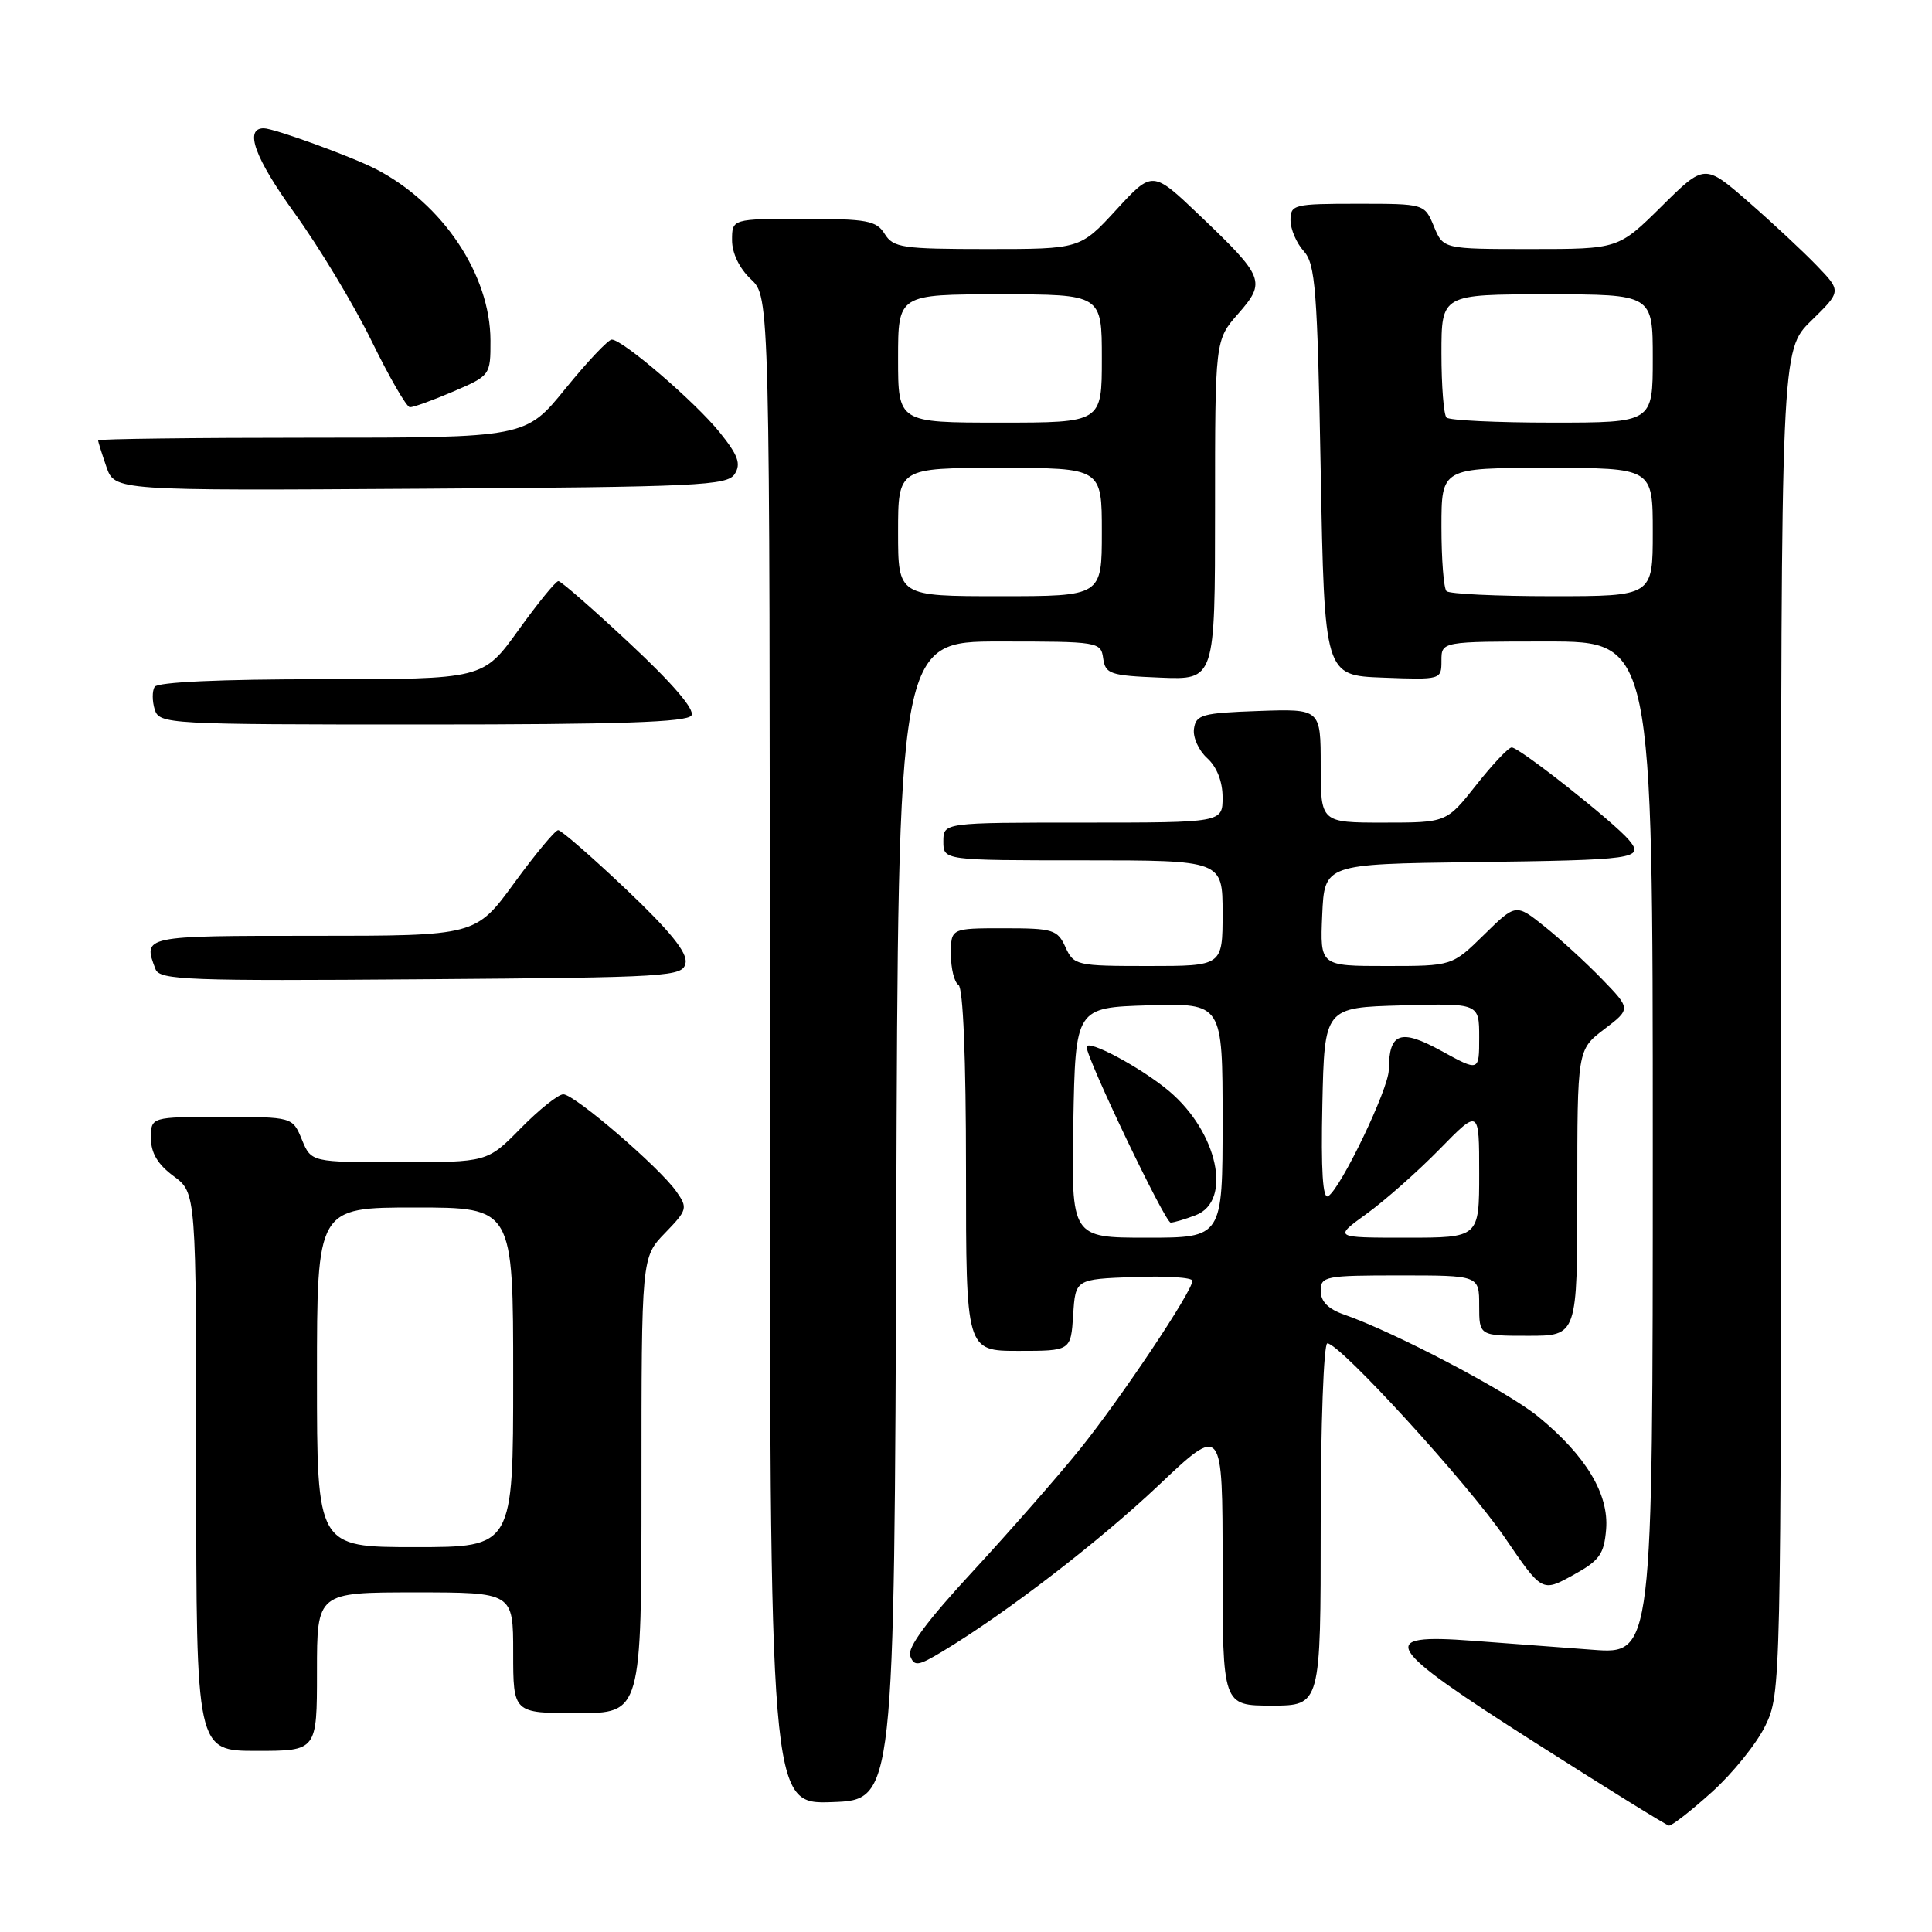 <?xml version="1.0" encoding="UTF-8" standalone="no"?>
<!DOCTYPE svg PUBLIC "-//W3C//DTD SVG 1.1//EN" "http://www.w3.org/Graphics/SVG/1.1/DTD/svg11.dtd" >
<svg xmlns="http://www.w3.org/2000/svg" xmlns:xlink="http://www.w3.org/1999/xlink" version="1.1" viewBox="0 0 256 256">
 <g >
 <path fill="currentColor"
d=" M 226.81 237.48 C 229.58 234.99 232.78 231.02 233.92 228.66 C 235.98 224.41 236.00 223.45 236.00 135.39 C 236.00 46.41 236.00 46.41 240.00 42.50 C 244.00 38.59 244.00 38.59 240.75 35.21 C 238.96 33.35 234.88 29.54 231.69 26.76 C 225.87 21.69 225.87 21.69 220.16 27.35 C 214.44 33.00 214.44 33.00 202.84 33.00 C 191.24 33.00 191.24 33.00 190.00 30.00 C 188.76 27.00 188.76 27.00 179.88 27.00 C 171.43 27.00 171.00 27.11 171.00 29.17 C 171.00 30.37 171.79 32.21 172.75 33.27 C 174.30 34.98 174.56 38.34 175.00 62.35 C 175.50 89.50 175.50 89.50 183.25 89.79 C 190.96 90.08 191.00 90.07 191.00 87.54 C 191.00 85.00 191.00 85.00 205.00 85.00 C 219.00 85.00 219.00 85.00 219.00 152.10 C 219.00 219.21 219.00 219.21 211.00 218.60 C 206.60 218.27 199.46 217.73 195.14 217.41 C 182.25 216.44 183.22 218.04 203.30 230.84 C 212.76 236.87 220.79 241.85 221.14 241.90 C 221.49 241.96 224.05 239.97 226.81 237.48 Z  M 118.76 161.75 C 119.01 85.00 119.01 85.00 132.44 85.00 C 145.60 85.00 145.87 85.04 146.18 87.25 C 146.47 89.31 147.10 89.52 153.75 89.79 C 161.00 90.09 161.00 90.09 161.00 67.58 C 161.00 45.07 161.00 45.07 164.06 41.58 C 167.78 37.34 167.55 36.73 158.95 28.53 C 152.71 22.58 152.71 22.58 147.92 27.79 C 143.13 33.00 143.13 33.00 130.80 33.00 C 119.56 33.00 118.37 32.82 117.23 31.00 C 116.13 29.23 114.90 29.00 106.49 29.00 C 97.00 29.00 97.00 29.00 97.00 31.83 C 97.00 33.55 97.98 35.57 99.50 37.00 C 102.00 39.35 102.00 39.35 102.00 139.21 C 102.00 239.08 102.00 239.08 110.25 238.79 C 118.50 238.50 118.50 238.50 118.76 161.75 Z  M 42.00 221.50 C 42.00 211.00 42.00 211.00 55.00 211.00 C 68.00 211.00 68.00 211.00 68.00 219.00 C 68.00 227.00 68.00 227.00 76.50 227.00 C 85.00 227.00 85.00 227.00 85.00 196.80 C 85.00 166.60 85.00 166.60 88.12 163.38 C 91.08 160.32 91.15 160.06 89.63 157.89 C 87.39 154.69 76.13 145.00 74.64 145.00 C 73.97 145.00 71.43 147.03 69.00 149.50 C 64.58 154.00 64.58 154.00 52.91 154.00 C 41.24 154.00 41.24 154.00 40.00 151.00 C 38.76 148.00 38.76 148.00 29.38 148.00 C 20.00 148.00 20.00 148.00 20.00 150.81 C 20.00 152.78 20.90 154.29 23.00 155.84 C 26.00 158.06 26.00 158.06 26.00 195.03 C 26.00 232.00 26.00 232.00 34.00 232.00 C 42.00 232.00 42.00 232.00 42.00 221.50 Z  M 175.00 202.00 C 175.00 188.80 175.40 178.00 175.88 178.00 C 177.54 178.00 194.50 196.56 199.42 203.77 C 204.33 210.97 204.33 210.97 208.42 208.72 C 211.95 206.78 212.54 205.96 212.82 202.64 C 213.20 197.96 210.14 192.89 203.82 187.71 C 199.74 184.37 184.83 176.53 178.08 174.18 C 175.99 173.45 175.00 172.45 175.00 171.05 C 175.00 169.11 175.58 169.00 185.50 169.00 C 196.00 169.00 196.00 169.00 196.00 173.00 C 196.00 177.00 196.00 177.00 202.50 177.00 C 209.00 177.00 209.00 177.00 209.00 158.05 C 209.00 139.10 209.00 139.10 212.55 136.39 C 216.10 133.69 216.10 133.69 212.30 129.76 C 210.21 127.60 206.78 124.46 204.68 122.78 C 200.86 119.72 200.86 119.72 196.64 123.86 C 192.42 128.00 192.42 128.00 183.67 128.00 C 174.91 128.00 174.91 128.00 175.20 121.25 C 175.50 114.50 175.50 114.50 195.00 114.24 C 216.77 113.96 217.91 113.80 215.86 111.33 C 213.92 108.99 201.27 98.99 200.30 99.04 C 199.86 99.06 197.74 101.31 195.59 104.04 C 191.67 109.00 191.67 109.00 183.34 109.00 C 175.00 109.00 175.00 109.00 175.00 101.46 C 175.00 93.92 175.00 93.92 166.75 94.21 C 159.30 94.47 158.47 94.70 158.21 96.56 C 158.04 97.69 158.83 99.44 159.96 100.46 C 161.24 101.62 162.00 103.56 162.00 105.65 C 162.00 109.00 162.00 109.00 143.50 109.00 C 125.00 109.00 125.00 109.00 125.00 111.50 C 125.00 114.00 125.00 114.00 143.50 114.00 C 162.00 114.00 162.00 114.00 162.00 121.00 C 162.00 128.00 162.00 128.00 152.16 128.00 C 142.64 128.00 142.28 127.92 141.18 125.50 C 140.12 123.18 139.54 123.00 133.02 123.00 C 126.00 123.00 126.00 123.00 126.00 126.44 C 126.00 128.33 126.45 130.16 127.00 130.50 C 127.62 130.88 128.00 140.18 128.00 155.06 C 128.00 179.00 128.00 179.00 134.95 179.00 C 141.89 179.00 141.89 179.00 142.20 174.25 C 142.50 169.50 142.50 169.50 150.25 169.21 C 154.51 169.05 158.00 169.27 158.00 169.71 C 158.00 171.10 148.54 185.26 143.11 192.00 C 140.23 195.57 133.85 202.85 128.94 208.17 C 122.81 214.80 120.19 218.34 120.61 219.43 C 121.15 220.84 121.66 220.76 124.86 218.84 C 133.31 213.75 145.61 204.29 153.52 196.81 C 162.00 188.78 162.00 188.78 162.00 207.39 C 162.00 226.00 162.00 226.00 168.50 226.00 C 175.00 226.00 175.00 226.00 175.00 202.00 Z  M 90.84 127.58 C 91.10 126.23 88.78 123.36 82.95 117.83 C 78.40 113.52 74.36 110.00 73.96 110.00 C 73.57 110.00 70.95 113.15 68.14 117.00 C 63.03 124.00 63.03 124.00 41.52 124.00 C 18.85 124.00 18.91 123.99 20.61 128.43 C 21.16 129.86 24.93 130.00 55.85 129.76 C 89.08 129.51 90.49 129.42 90.84 127.58 Z  M 91.62 94.80 C 92.10 94.03 89.13 90.57 83.49 85.30 C 78.61 80.73 74.33 77.00 73.99 77.00 C 73.64 77.00 71.26 79.92 68.69 83.50 C 64.01 90.00 64.01 90.00 42.56 90.00 C 29.22 90.00 20.88 90.38 20.49 91.01 C 20.15 91.56 20.16 92.91 20.50 94.01 C 21.12 95.95 22.07 96.00 56.01 96.00 C 82.09 96.00 91.07 95.70 91.62 94.80 Z  M 97.36 62.80 C 98.21 61.45 97.80 60.32 95.37 57.30 C 92.11 53.26 82.51 45.00 81.06 45.00 C 80.59 45.00 77.83 47.92 74.92 51.50 C 69.65 58.00 69.65 58.00 41.33 58.00 C 25.75 58.00 13.00 58.16 13.00 58.35 C 13.00 58.54 13.50 60.12 14.10 61.86 C 15.20 65.02 15.20 65.02 55.74 64.76 C 92.65 64.52 96.38 64.35 97.36 62.80 Z  M 60.06 51.88 C 64.96 49.77 65.00 49.72 64.99 45.13 C 64.97 36.41 58.68 26.99 49.82 22.41 C 46.63 20.76 36.30 17.00 34.95 17.00 C 32.33 17.00 33.75 20.92 39.03 28.24 C 42.31 32.78 46.91 40.42 49.25 45.21 C 51.59 50.00 53.87 53.94 54.31 53.96 C 54.76 53.98 57.35 53.04 60.06 51.88 Z  M 191.67 78.33 C 191.30 77.97 191.00 74.14 191.00 69.83 C 191.00 62.00 191.00 62.00 205.00 62.00 C 219.00 62.00 219.00 62.00 219.00 70.50 C 219.00 79.00 219.00 79.00 205.67 79.00 C 198.33 79.00 192.03 78.70 191.67 78.33 Z  M 191.67 55.33 C 191.30 54.97 191.00 51.14 191.00 46.83 C 191.00 39.00 191.00 39.00 205.00 39.00 C 219.00 39.00 219.00 39.00 219.00 47.50 C 219.00 56.00 219.00 56.00 205.67 56.00 C 198.33 56.00 192.03 55.70 191.67 55.33 Z  M 119.00 70.50 C 119.00 62.00 119.00 62.00 132.50 62.00 C 146.00 62.00 146.00 62.00 146.00 70.50 C 146.00 79.00 146.00 79.00 132.50 79.00 C 119.00 79.00 119.00 79.00 119.00 70.50 Z  M 119.00 47.50 C 119.00 39.00 119.00 39.00 132.50 39.00 C 146.00 39.00 146.00 39.00 146.00 47.50 C 146.00 56.00 146.00 56.00 132.50 56.00 C 119.00 56.00 119.00 56.00 119.00 47.50 Z  M 42.00 182.50 C 42.00 160.00 42.00 160.00 55.00 160.00 C 68.00 160.00 68.00 160.00 68.00 182.50 C 68.00 205.00 68.00 205.00 55.00 205.00 C 42.00 205.00 42.00 205.00 42.00 182.50 Z  M 142.22 148.75 C 142.50 133.50 142.50 133.50 152.25 133.21 C 162.00 132.93 162.00 132.93 162.00 148.46 C 162.00 164.00 162.00 164.00 151.97 164.00 C 141.95 164.00 141.95 164.00 142.22 148.75 Z  M 158.43 161.02 C 163.33 159.16 161.36 150.01 154.90 144.57 C 151.21 141.46 144.00 137.61 143.99 138.73 C 143.97 140.24 154.37 162.00 155.12 162.00 C 155.53 162.00 157.02 161.56 158.43 161.02 Z  M 181.10 160.82 C 183.52 159.07 187.86 155.23 190.75 152.28 C 196.00 146.91 196.00 146.91 196.00 155.46 C 196.00 164.00 196.00 164.00 186.35 164.00 C 176.70 164.00 176.70 164.00 181.10 160.82 Z  M 175.22 146.33 C 175.50 133.50 175.50 133.50 185.75 133.22 C 196.00 132.93 196.00 132.93 196.00 137.46 C 196.00 142.00 196.00 142.00 190.99 139.25 C 185.55 136.26 184.05 136.81 184.02 141.77 C 184.00 144.28 177.68 157.46 175.99 158.50 C 175.27 158.95 175.03 155.14 175.22 146.33 Z "/>
</g>
</svg>